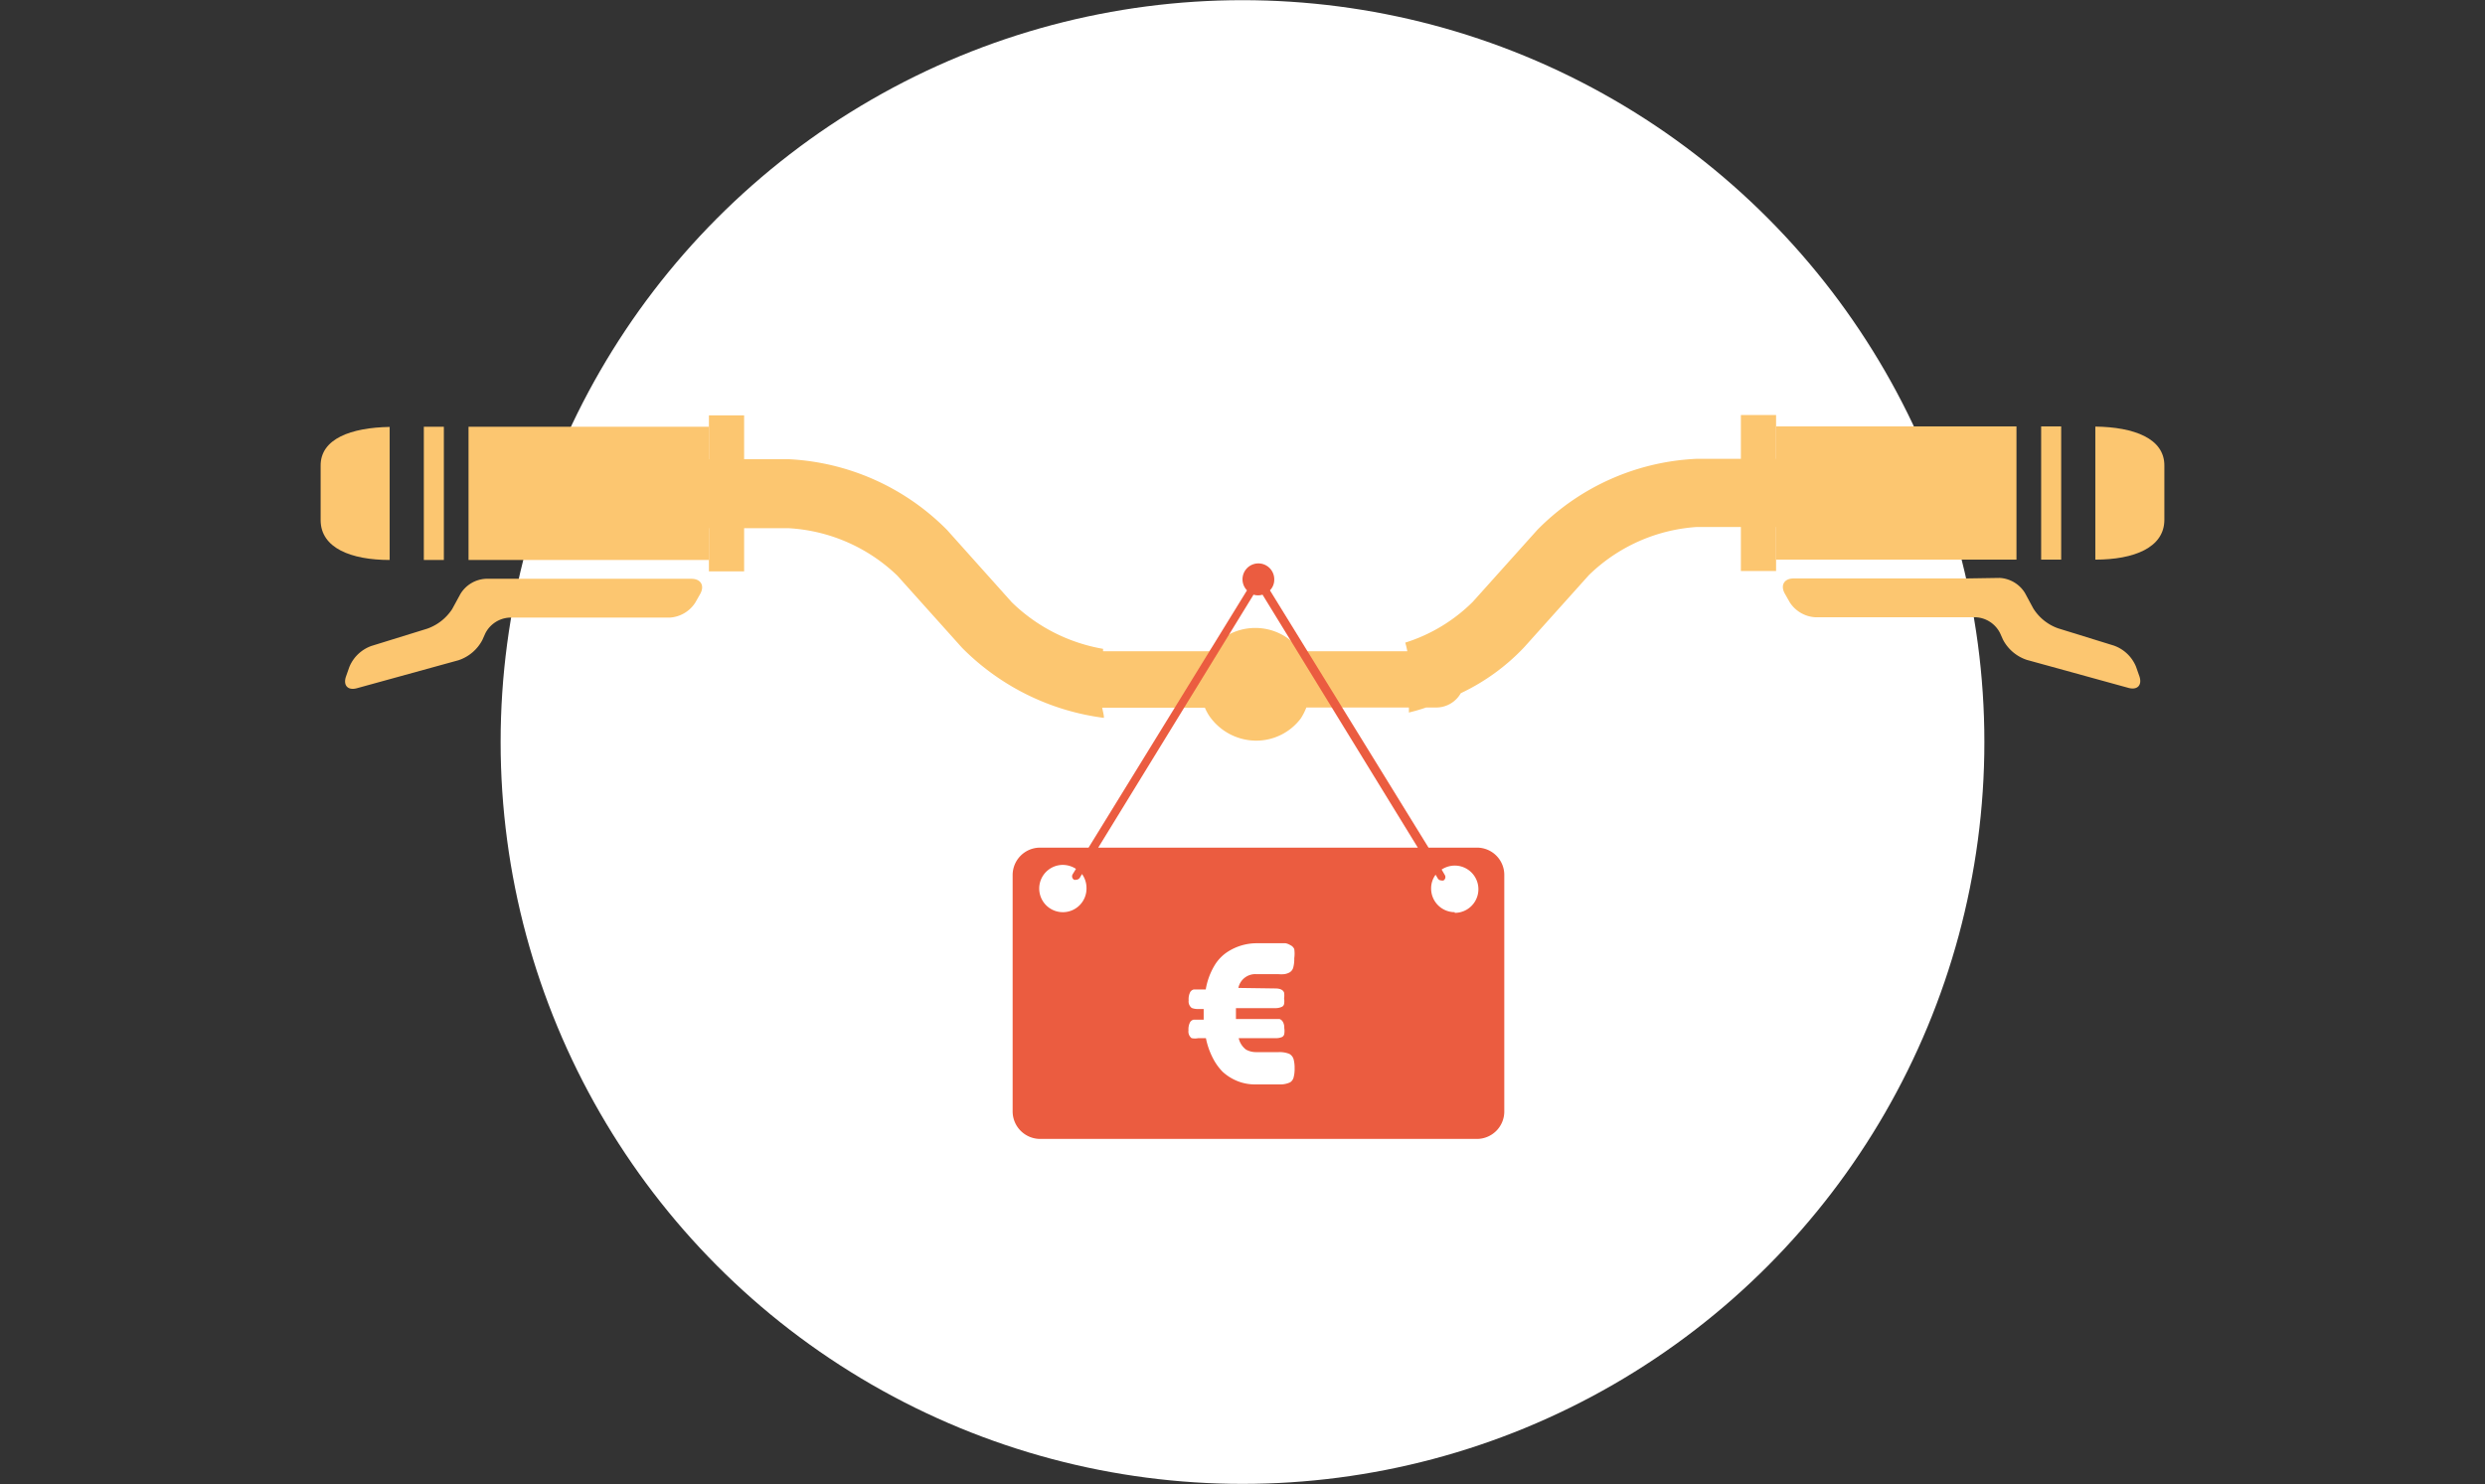 <svg xmlns="http://www.w3.org/2000/svg" viewBox="0 0 144 86"><rect x="0" y="0" width="144" height="86" fill="#333333" stroke="none"/><defs><style>.cls-1{fill:#fff;}.cls-2{fill:#fcc670;}.cls-3{fill:#eb5c40;}</style></defs><title>nos_offres_livreur</title><g id="Nos_offres_1" data-name="Nos offres 1"><g id="bloc_1-5" data-name="bloc 1"><circle class="cls-1" cx="72" cy="43" r="42.99"/></g></g><g id="Calque_116" data-name="Calque 116"><path class="cls-2" d="M22.58,24.74v7.71c-2.23,0-4-.69-4-2.31V27C18.56,25.42,20.35,24.78,22.58,24.74Z"/><rect class="cls-2" x="24.56" y="24.73" width="1.16" height="7.72"/><rect class="cls-2" x="27.15" y="24.73" width="13.93" height="7.72"/><path class="cls-2" d="M30.06,33.54h10c.55,0,.78.39.52.87l-.29.51a1.89,1.89,0,0,1-1.49.87H29.53a1.67,1.67,0,0,0-1.41.92l-.17.38a2.42,2.42,0,0,1-1.38,1.17l-5.88,1.62c-.53.15-.82-.16-.64-.68l.19-.54a2.17,2.17,0,0,1,1.29-1.23l3.23-1A2.86,2.86,0,0,0,26.2,35.3l.48-.88a1.83,1.83,0,0,1,1.47-.88Z"/><rect class="cls-2" x="41.08" y="24.07" width="2.04" height="9.04"/><path class="cls-2" d="M121.42,24.72v7.71c2.23,0,4-.69,4-2.31V27C125.44,25.4,123.65,24.75,121.42,24.72Z"/><rect class="cls-2" x="118.28" y="24.71" width="1.16" height="7.72"/><rect class="cls-2" x="102.92" y="24.71" width="13.93" height="7.72"/><path class="cls-2" d="M113.94,33.52h-10c-.55,0-.78.39-.52.87l.29.51a1.89,1.89,0,0,0,1.49.87h9.29a1.67,1.67,0,0,1,1.41.92l.17.38a2.42,2.42,0,0,0,1.38,1.17l5.88,1.62c.53.15.82-.16.64-.68l-.19-.54a2.17,2.17,0,0,0-1.29-1.23l-3.23-1a2.79,2.79,0,0,1-1.44-1.16l-.48-.89a1.84,1.84,0,0,0-1.47-.87Z"/><rect class="cls-2" x="100.88" y="24.05" width="2.04" height="9.04"/><path class="cls-2" d="M105.72,26.59H98.28a13.83,13.83,0,0,0-9.19,4.11l-3.75,4.18a9.64,9.64,0,0,1-3.91,2.36,4.05,4.05,0,0,1,.12.5H75.38a3.24,3.24,0,0,0-2.64-1.35h0a3.27,3.27,0,0,0-2.65,1.35H63.92l0-.14a10,10,0,0,1-5.29-2.7l-3.75-4.19a13.87,13.87,0,0,0-9.19-4.1H38.28a2,2,0,0,0,0,4h7.44A9.89,9.89,0,0,1,52,33.36l3.75,4.18a14.09,14.09,0,0,0,8.22,4.06c0-.2-.07-.4-.1-.59h5.95a3,3,0,0,0,.25.47,3.31,3.31,0,0,0,2.72,1.44h0a3.23,3.23,0,0,0,2.59-1.29A3.5,3.5,0,0,0,75.7,41h5.94a2.54,2.54,0,0,1,0,.29c.34-.08.68-.18,1-.29h.6a1.64,1.64,0,0,0,1.41-.83,12.22,12.22,0,0,0,3.67-2.66l3.75-4.18a9.89,9.89,0,0,1,6.23-2.79h7.44a2,2,0,1,0,0-4Z"/><path class="cls-3" d="M85.59,49.12H82.78L73.59,34.21a.87.87,0,0,0,.25-.62.92.92,0,1,0-1.58.62L63.08,49.12H60.27a1.59,1.59,0,0,0-1.59,1.58V64.36A1.6,1.6,0,0,0,60.27,66H85.59a1.59,1.59,0,0,0,1.58-1.59V50.7A1.58,1.58,0,0,0,85.59,49.12Zm-24,3.74a1.37,1.37,0,0,1,0-2.74,1.42,1.42,0,0,1,.76.23l-.19.31a.23.23,0,0,0,.08.32.19.19,0,0,0,.12,0,.26.26,0,0,0,.21-.11l.13-.22a1.39,1.39,0,0,1,.26.8A1.37,1.37,0,0,1,61.56,52.86Zm12.3,4.42c.29,0,.46.08.52.24a1.06,1.06,0,0,1,0,.33,1,1,0,0,1,0,.33.23.23,0,0,1-.12.16.87.87,0,0,1-.41.08H71.62v.63h2.24l.28,0a.35.35,0,0,1,.19.15.65.65,0,0,1,.09.37,1.08,1.08,0,0,1,0,.35.25.25,0,0,1-.12.17.89.89,0,0,1-.41.07H71.78a1.14,1.14,0,0,0,.42.66,1.18,1.18,0,0,0,.59.15h1.3a1.52,1.52,0,0,1,.62.1.52.52,0,0,1,.25.31,1.93,1.93,0,0,1,.06.53,1.88,1.88,0,0,1-.06.53.47.47,0,0,1-.2.28,1.31,1.31,0,0,1-.62.12H72.78a2.7,2.7,0,0,1-1.14-.22,2.84,2.84,0,0,1-.79-.51,3.21,3.21,0,0,1-.56-.78,4.36,4.36,0,0,1-.41-1.17h-.44a1,1,0,0,1-.39,0,.48.48,0,0,1-.18-.45.9.9,0,0,1,.09-.47.33.33,0,0,1,.2-.15l.27,0h.32c0-.09,0-.23,0-.43v-.19h-.3a.93.93,0,0,1-.39-.06.47.47,0,0,1-.18-.44.92.92,0,0,1,.09-.48.33.33,0,0,1,.2-.15h.7a4,4,0,0,1,.49-1.36,2.43,2.43,0,0,1,.79-.83,3.12,3.12,0,0,1,1.65-.49h1.69a.77.77,0,0,1,.28.11A.44.44,0,0,1,75,55a1.94,1.94,0,0,1,0,.53,1.91,1.91,0,0,1-.06.54.46.46,0,0,1-.23.29.9.9,0,0,1-.28.09,1.84,1.84,0,0,1-.37,0h-1.3a1,1,0,0,0-1,.8ZM63.64,49.12l9-14.66a.87.87,0,0,0,.52,0l9,14.66ZM84.3,52.86a1.37,1.37,0,0,1-1.37-1.37,1.32,1.32,0,0,1,.26-.8l.13.22a.23.23,0,0,0,.2.11.22.22,0,0,0,.13,0,.23.23,0,0,0,.07-.32l-.18-.31a1.39,1.39,0,0,1,.76-.23,1.37,1.37,0,1,1,0,2.74Z"/></g></svg>